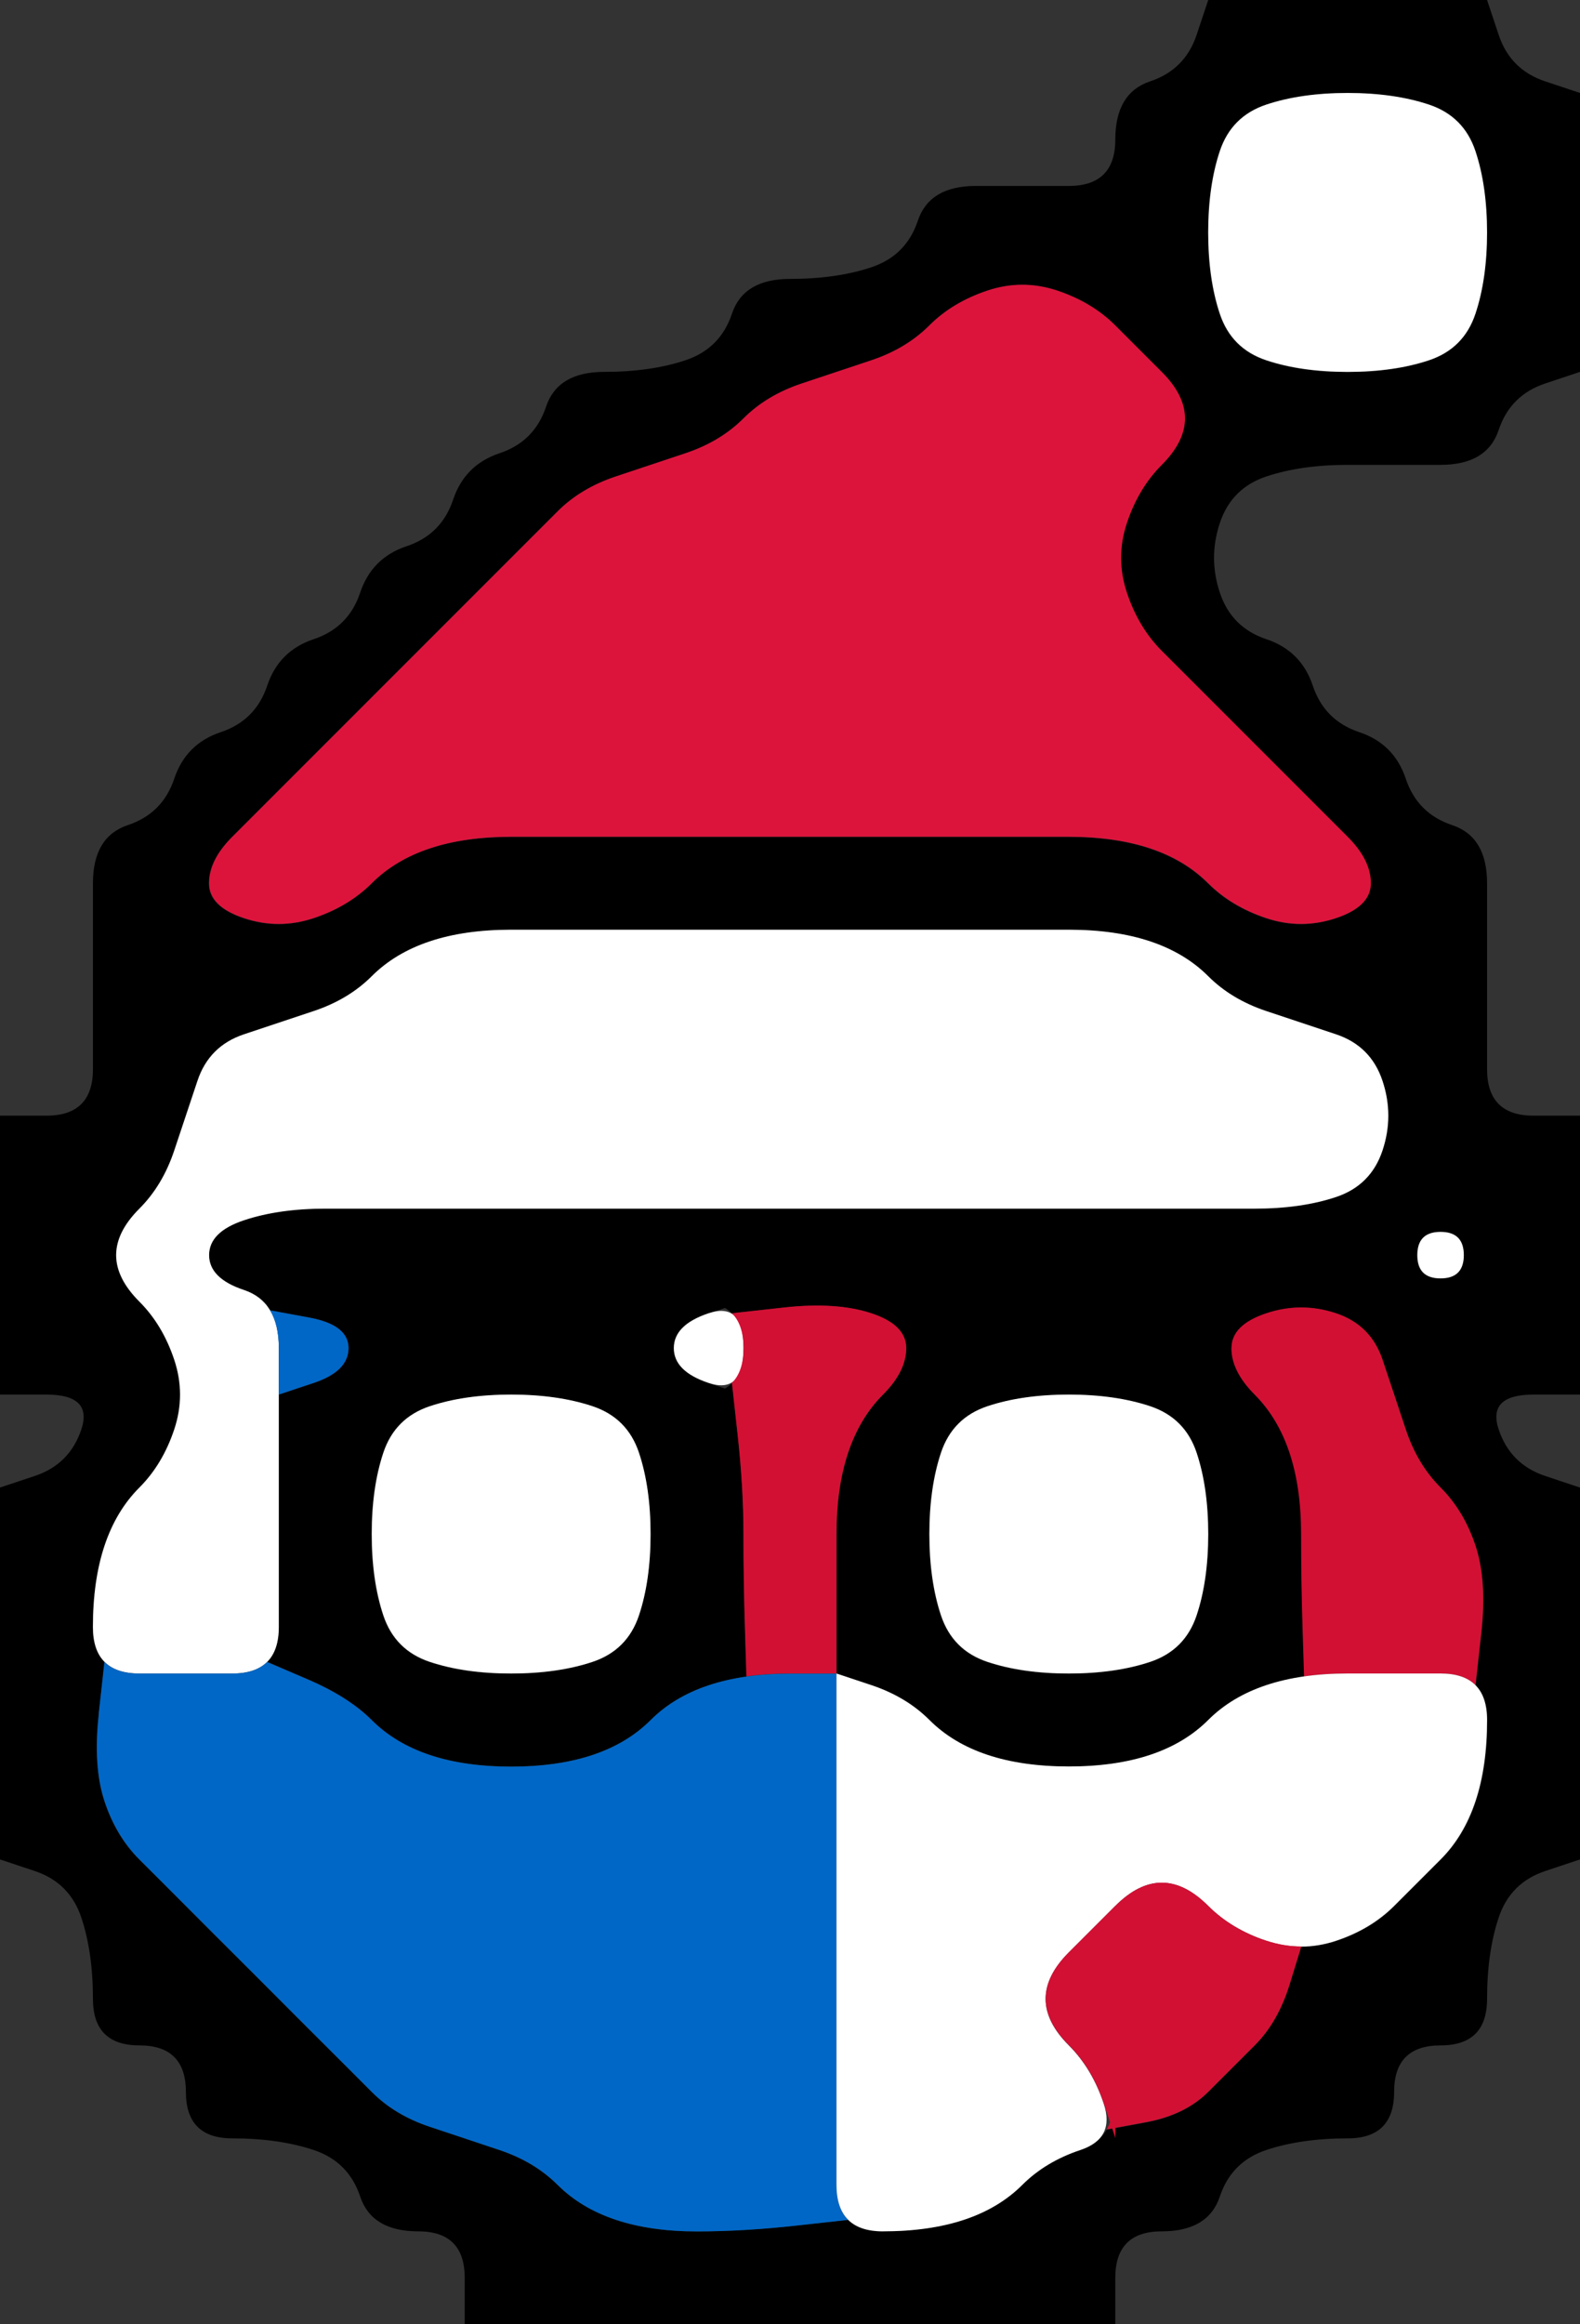 <svg width="17" height="25" version="1.1" viewBox="0 0 17 25" xmlns="http://www.w3.org/2000/svg">
 <rect x="0" y="0" width="17" height="25" fill="#333333" stroke="none"/>
 <g transform="translate(0)">
  <path d="m0 0.5v-0.5h13l-0.125 0.375q-0.125 0.375-0.5 0.5t-0.375 0.625-0.5 0.5-1 0-0.625 0.375-0.5 0.5-0.875 0.125-0.625 0.375-0.5 0.5-0.875 0.125-0.625 0.375-0.5 0.5-0.5 0.5-0.5 0.5-0.5 0.5-0.5 0.5-0.5 0.5-0.5 0.5-0.5 0.5-0.5 0.5-0.375 0.625 0 1 0 1-0.5 0.5h-0.5v-11.5" fill-opacity="0"/>
  <path d="m12.875 0.375 0.125-0.375h3l0.125 0.375q0.125 0.375 0.5 0.5l0.375 0.125v3l-0.375 0.125q-0.375 0.125-0.5 0.5t-0.625 0.375-1 0-0.875 0.125-0.5 0.5 0 0.75 0.5 0.5 0.5 0.5 0.5 0.5 0.5 0.5 0.5 0.5 0.375 0.625 0 1 0 1 0.5 0.5h0.5v3h-0.5q-0.5 0-0.375 0.375t0.5 0.5l0.375 0.125v4l-0.375 0.125q-0.375 0.125-0.5 0.5t-0.125 0.875-0.5 0.5-0.5 0.5-0.5 0.5-0.875 0.125-0.5 0.5-0.625 0.375-0.5 0.5v0.5h-7v-0.5q0-0.5-0.5-0.5t-0.625-0.375-0.5-0.5-0.875-0.125-0.5-0.5-0.5-0.5-0.5-0.5-0.125-0.875-0.5-0.5l-0.375-0.125v-4l0.375-0.125q0.375-0.125 0.5-0.5t-0.375-0.375h-0.5v-3h0.5q0.5 0 0.5-0.5t0-1 0-1 0.375-0.625 0.5-0.5 0.5-0.5 0.5-0.5 0.5-0.5 0.5-0.5 0.5-0.5 0.5-0.5 0.5-0.5 0.5-0.5 0.625-0.375 0.875-0.125 0.5-0.5 0.625-0.375 0.875-0.125 0.5-0.5 0.625-0.375 1 0 0.5-0.5 0.375-0.625 0.5-0.5m-3.375 23.625q0.5 0 0.875-0.125t0.625-0.375 0.625-0.375l0.375-0.125-0.562 0.188 0.188-0.062q0.188-0.062 0.281-0.219l0.094-0.156-0.094 0.156 0.422-0.078q0.422-0.078 0.672-0.328t0.5-0.5 0.375-0.656l0.125-0.406h-0.188 0.188q0.188 0 0.375-0.062l0.188-0.062-0.562 0.188 0.375-0.125q0.375-0.125 0.625-0.375t0.5-0.5 0.375-0.625 0.125-0.875v-0.5 0.75-0.25q0-0.25-0.125-0.375l-0.125-0.125 0.125 0.125 0.062-0.562q0.062-0.562-0.062-0.938t-0.375-0.625-0.375-0.625-0.25-0.75-0.5-0.5-0.75 0-0.375 0.375 0.25 0.5 0.375 0.625 0.125 0.875 0.016 1.016l0.016 0.516 0.109-0.016 0.109-0.016-0.219 0.031q-0.219 0.031-0.406 0.094l-0.188 0.062 0.562-0.188-0.375 0.125q-0.375 0.125-0.625 0.375t-0.625 0.375-0.875 0.125-0.875-0.125-0.625-0.375-0.625-0.375l-0.375-0.125v-0.5q0-0.5 0-1t0.125-0.875 0.375-0.625 0.25-0.5-0.375-0.375-0.938-0.062l-0.562 0.062 0.125 0.125-0.125-0.125q-0.125-0.125-0.375-0.125h-0.25 0.75l-0.375 0.125q-0.375 0.125-0.375 0.375t0.375 0.375l0.375 0.125h-0.75 0.25q0.25 0 0.375-0.125l0.125-0.125-0.125 0.125 0.062 0.562q0.062 0.562 0.062 1.062t0.016 1.016l0.016 0.516 0.219-0.031-0.219 0.031q-0.219 0.031-0.406 0.094l-0.188 0.062 0.562-0.188-0.375 0.125q-0.375 0.125-0.625 0.375t-0.625 0.375-0.875 0.125-0.875-0.125-0.625-0.375-0.688-0.438l-0.438-0.188-0.125 0.125 0.125-0.125q0.125-0.125 0.125-0.375v-0.25 0.75-0.5q0-0.5 0-1t0-1v-0.5l0.375-0.125q0.375-0.125 0.375-0.375t-0.422-0.328l-0.422-0.078 0.094 0.156-0.094-0.156q-0.094-0.156-0.281-0.219l-0.188-0.062 0.562 0.188-0.375-0.125q-0.375-0.125-0.375-0.375t0.375-0.375 0.875-0.125 1 0 1 0 1 0 1 0 1 0 1 0 1 0 1 0 1 0 1 0 0.875-0.125 0.5-0.5 0-0.75-0.5-0.5-0.75-0.25-0.625-0.375-0.625-0.375-0.875-0.125-1 0-1 0-1 0-1 0-1 0-1 0-0.875 0.125-0.625 0.375-0.625 0.375-0.75 0.25-0.5 0.5-0.25 0.75-0.375 0.625-0.25 0.5 0.25 0.5 0.375 0.625 0 0.75-0.375 0.625-0.375 0.625-0.125 0.875v0.5-0.75 0.25q0 0.25 0.125 0.375l0.125 0.125-0.125-0.125-0.062 0.562q-0.062 0.562 0.062 0.938t0.375 0.625 0.5 0.5 0.5 0.5 0.5 0.5 0.5 0.5 0.5 0.5 0.625 0.375 0.75 0.25 0.625 0.375 0.625 0.375 0.875 0.125 1.062-0.062l0.562-0.062-0.125-0.125 0.125 0.125q0.125 0.125 0.375 0.125h0.25-0.75 0.5m5.75-10.5q0 0.25 0.25 0.25t0.25-0.25-0.25-0.25-0.25 0.25m-3.75 4.5q0.5 0 0.875-0.125t0.5-0.5 0.125-0.875-0.125-0.875-0.5-0.5-0.875-0.125-0.875 0.125-0.5 0.5-0.125 0.875 0.125 0.875 0.5 0.5 0.875 0.125m-6 0q0.5 0 0.875-0.125t0.5-0.5 0.125-0.875-0.125-0.875-0.5-0.5-0.875-0.125-0.875 0.125-0.5 0.5-0.125 0.875 0.125 0.875 0.5 0.5 0.875 0.125m-2.5-3.125v0.875-0.25q0-0.25 0-0.5v-0.25 0.125m10.625-5q0.375 0.125 0.75 0t0.375-0.375-0.25-0.5-0.5-0.5-0.5-0.5-0.5-0.5-0.5-0.5-0.375-0.625 0-0.75 0.375-0.625 0.25-0.5-0.25-0.5-0.5-0.5-0.625-0.375-0.75 0-0.625 0.375-0.625 0.375-0.75 0.25-0.625 0.375-0.625 0.375-0.75 0.25-0.625 0.375-0.5 0.5-0.5 0.5-0.5 0.5-0.5 0.5-0.5 0.5-0.5 0.5-0.5 0.5-0.25 0.5 0.375 0.375 0.75 0 0.625-0.375 0.625-0.375 0.875-0.125 1 0 1 0 1 0 1 0 1 0 1 0 0.875 0.125 0.625 0.375 0.625 0.375m0.875-5.875q0.5 0 0.875-0.125t0.5-0.5 0.125-0.875-0.125-0.875-0.5-0.5-0.875-0.125-0.875 0.125-0.5 0.5-0.125 0.875 0.125 0.875 0.5 0.5 0.875 0.125"/>
  <path d="m16.125 0.375-0.125-0.375h1v1l-0.375-0.125q-0.375-0.125-0.5-0.5" fill-opacity="0"/>
  <path d="m13.125 1.625q0.125-0.375 0.5-0.5t0.875-0.125 0.875 0.125 0.5 0.5 0.125 0.875-0.125 0.875-0.5 0.5-0.875 0.125-0.875-0.125-0.5-0.5-0.125-0.875 0.125-0.875" fill="#fff"/>
  <path d="m10 3.5q0.25-0.25 0.625-0.375t0.75 0 0.625 0.375 0.5 0.5 0.25 0.5-0.25 0.5-0.375 0.625 0 0.75 0.375 0.625 0.5 0.5 0.5 0.5 0.5 0.5 0.5 0.5 0.25 0.5-0.375 0.375-0.75 0-0.625-0.375-0.625-0.375-0.875-0.125-1 0-1 0-1 0-1 0-1 0-1 0-0.875 0.125-0.625 0.375-0.625 0.375-0.75 0-0.375-0.375 0.25-0.5 0.5-0.5 0.5-0.5 0.5-0.5 0.5-0.5 0.5-0.5 0.5-0.5 0.5-0.5 0.625-0.375 0.75-0.25 0.625-0.375 0.625-0.375 0.75-0.25 0.625-0.375" fill="#dc143c"/>
  <path d="m16.125 4.625q0.125-0.375 0.5-0.5l0.375-0.125v8h-0.5q-0.5 0-0.5-0.5t0-1 0-1-0.375-0.625-0.5-0.5-0.5-0.5-0.5-0.5-0.5-0.5-0.5-0.5 0-0.75 0.5-0.5 0.875-0.125 1 0 0.625-0.375" fill-opacity="0"/>
  <g>
   <path d="m4 10.5q0.25-0.25 0.625-0.375t0.875-0.125 1 0 1 0 1 0 1 0 1 0 1 0 0.875 0.125 0.625 0.375 0.625 0.375 0.75 0.25 0.5 0.5 0 0.75-0.5 0.5-0.875 0.125-1 0-1 0-1 0-1 0-1 0-1 0-1 0-1 0-1 0-1 0-0.875 0.125-0.375 0.375 0.375 0.375 0.375 0.625 0 1 0 1 0 1-0.5 0.5-1 0-0.5-0.5 0.125-0.875 0.375-0.625 0.375-0.625 0-0.75-0.375-0.625-0.25-0.5 0.25-0.5 0.375-0.625 0.25-0.75 0.5-0.5 0.75-0.25 0.625-0.375" fill="#fff"/>
   <path d="m15.25 13.5q0-0.25 0.25-0.25t0.25 0.25-0.25 0.25-0.25-0.25" fill="#fff"/>
   <path d="m3 14.5v-0.5 0.75-0.25q0-0.25-0.094-0.406l-0.094-0.156 0.094 0.156 0.422 0.078q0.422 0.078 0.422 0.328t-0.375 0.375l-0.375 0.125v-0.5m0 0.125v0.625-0.25q0-0.25 0-0.5v-0.25 0.375" fill="#0067c6"/>
   <path d="m7.25 14.5q0-0.25 0.375-0.375t0.375 0.375-0.375 0.375-0.375-0.375" fill="#fff"/>
   <path d="m8 14.5v-0.5 0.75-0.25q0-0.25-0.125-0.375l-0.125-0.125 0.125 0.125 0.562-0.062q0.562-0.062 0.938 0.062t0.375 0.375-0.25 0.5-0.375 0.625-0.125 0.875 0 1v0.5h-1 0.75-0.25q-0.25 0-0.469 0.031l-0.219 0.031 0.219-0.031-0.016-0.516q-0.016-0.516-0.016-1.016t-0.062-1.062l-0.062-0.562-0.125 0.125 0.125-0.125q0.125-0.125 0.125-0.375v-0.25 0.75-0.5" fill="#d21034"/>
   <path d="m13.25 14.5q0-0.25 0.375-0.375t0.75 0 0.5 0.5 0.25 0.75 0.375 0.625 0.375 0.625 0.062 0.938l-0.062 0.562 0.125 0.125-0.125-0.125q-0.125-0.125-0.375-0.125h-0.25 0.75-0.5q-0.5 0-1 0h-0.5 0.75-0.25q-0.25 0-0.469 0.031l-0.219 0.031 0.219-0.031-0.016-0.516q-0.016-0.516-0.016-1.016t-0.125-0.875-0.375-0.625-0.25-0.5" fill="#d21034"/>
  </g>
  <path d="m0 15.5v-0.5h0.5q0.5 0 0.375 0.375t-0.5 0.5l-0.375 0.125v-0.5" fill-opacity="0"/>
  <path d="m4.125 15.625q0.125-0.375 0.5-0.5t0.875-0.125 0.875 0.125 0.5 0.5 0.125 0.875-0.125 0.875-0.5 0.5-0.875 0.125-0.875-0.125-0.5-0.5-0.125-0.875 0.125-0.875" fill="#fff"/>
  <path d="m10.125 15.625q0.125-0.375 0.5-0.5t0.875-0.125 0.875 0.125 0.5 0.5 0.125 0.875-0.125 0.875-0.5 0.5-0.875 0.125-0.875-0.125-0.5-0.5-0.125-0.875 0.125-0.875" fill="#fff"/>
  <path d="m16.125 15.375q-0.125-0.375 0.375-0.375h0.5v1l-0.375-0.125q-0.375-0.125-0.5-0.5" fill-opacity="0"/>
  <path d="m1.062 18.438 0.062-0.562-0.125-0.125 0.125 0.125q0.125 0.125 0.375 0.125h0.25-0.75 0.5q0.5 0 1 0h0.5-0.75 0.25q0.25 0 0.375-0.125l0.125-0.125-0.125 0.125 0.438 0.188q0.438 0.188 0.688 0.438t0.625 0.375 0.875 0.125 0.875-0.125 0.625-0.375 0.625-0.375 0.875-0.125h0.5v0.5q0 0.5 0 1t0 1 0 1 0 1 0 1v0.5-0.75 0.25q0 0.25 0.125 0.375l0.125 0.125-0.125-0.125-0.562 0.062q-0.562 0.062-1.062 0.062t-0.875-0.125-0.625-0.375-0.625-0.375-0.75-0.25-0.625-0.375-0.5-0.5-0.5-0.5-0.5-0.5-0.5-0.5-0.5-0.5-0.375-0.625-0.062-0.938" fill="#0067c6"/>
  <path d="m9 18.5v-0.5l0.375 0.125q0.375 0.125 0.625 0.375t0.625 0.375 0.875 0.125 0.875-0.125 0.625-0.375 0.625-0.375 0.875-0.125 1 0 0.5 0.5-0.125 0.875-0.375 0.625-0.5 0.5-0.625 0.375-0.75 0-0.625-0.375-0.5-0.25-0.5 0.25-0.5 0.5-0.25 0.5 0.25 0.5 0.375 0.625-0.25 0.5-0.625 0.375-0.625 0.375-0.875 0.125-0.5-0.5 0-1 0-1 0-1 0-1 0-1" fill="#fff"/>
  <path d="m0 20.5v-0.5l0.375 0.125q0.375 0.125 0.5 0.5t0.125 0.875 0.5 0.5 0.5 0.5 0.5 0.5 0.875 0.125 0.5 0.5 0.625 0.375 0.5 0.5v0.5h-5v-4.5" fill-opacity="0"/>
  <path d="m12 20.5q0.25-0.25 0.5-0.25t0.5 0.25 0.625 0.375l0.375 0.125-0.562-0.188 0.188 0.062q0.188 0.062 0.375 0.062h0.188-0.188l-0.125 0.406q-0.125 0.406-0.375 0.656t-0.5 0.5-0.672 0.328l-0.422 0.078-0.094 0.156 0.094-0.156q0.094-0.156 0.094-0.406v-0.25 0.75l-0.125-0.375q-0.125-0.375-0.375-0.625t-0.25-0.5 0.25-0.5 0.5-0.5" fill="#d21034"/>
  <path d="m16.125 20.625q0.125-0.375 0.5-0.5l0.375-0.125v5h-5v-0.5q0-0.5 0.5-0.5t0.625-0.375 0.5-0.5 0.875-0.125 0.5-0.5 0.5-0.5 0.5-0.5 0.125-0.875" fill-opacity="0"/>
 </g>
</svg>
